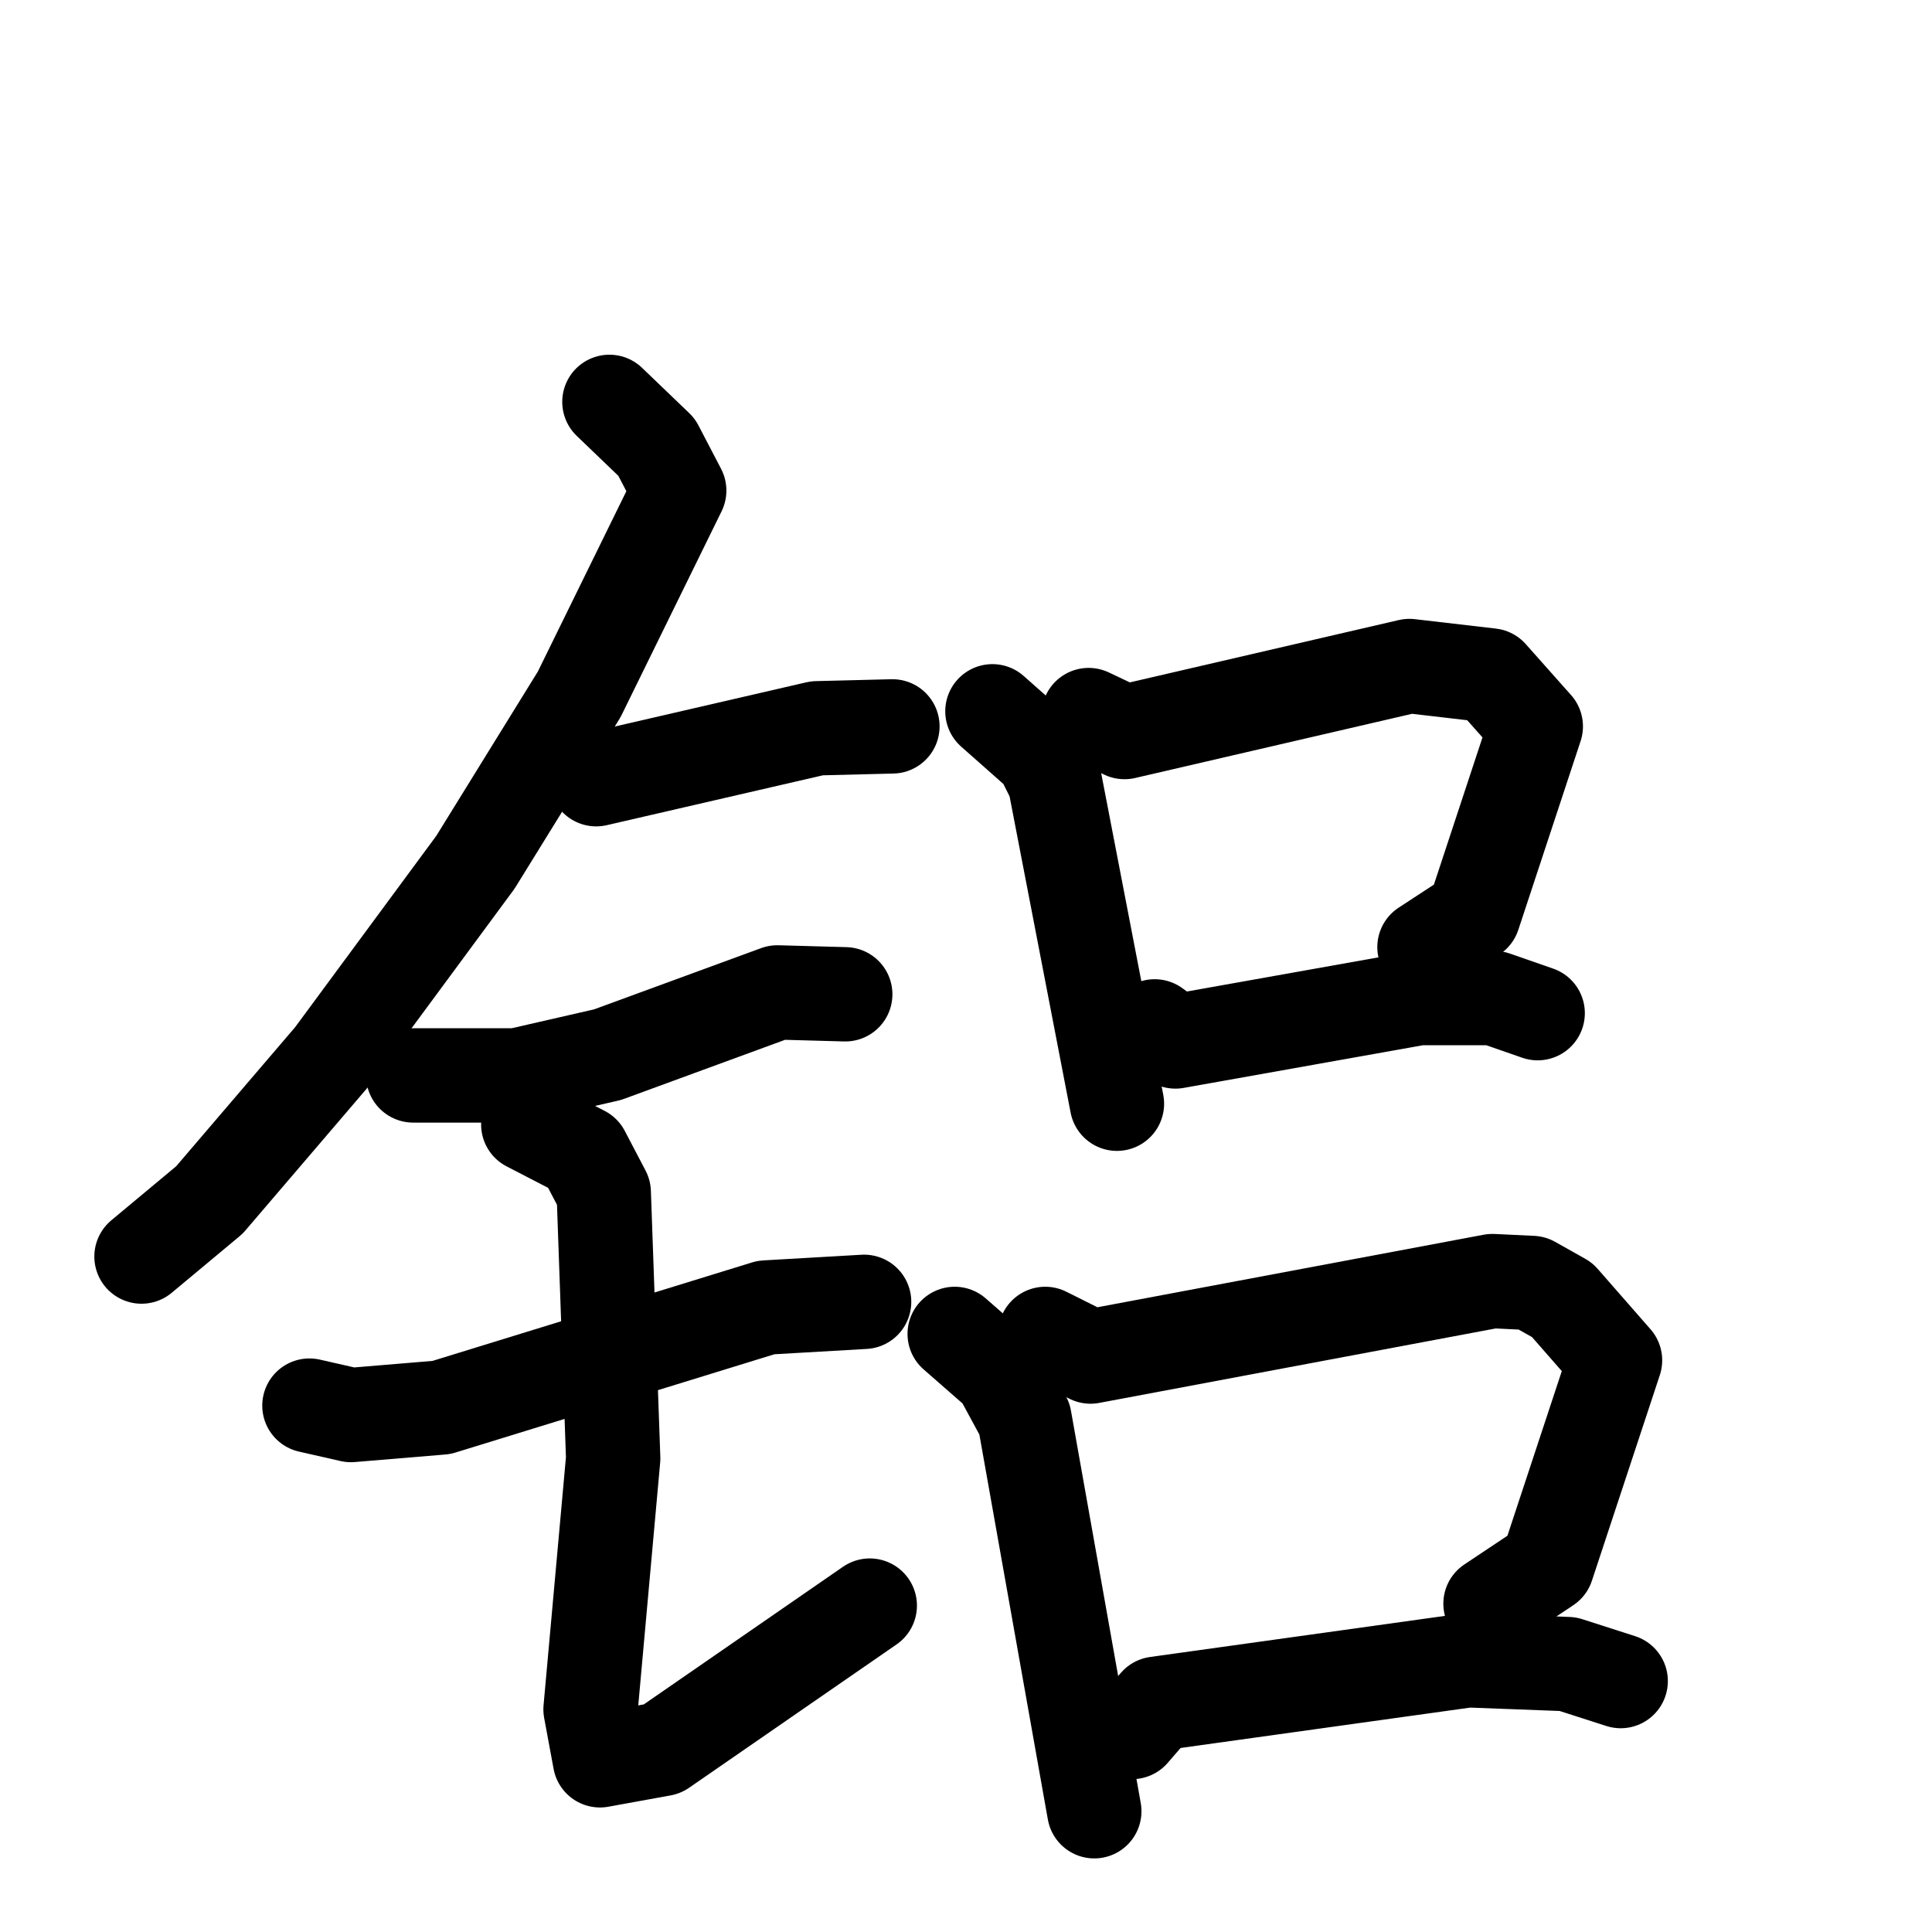 <svg xmlns="http://www.w3.org/2000/svg" viewBox="0 0 1024 1024">
  <g style="fill:none;stroke:#000000;stroke-width:50;stroke-linecap:round;stroke-linejoin:round;" transform="scale(1, 1) translate(0, 0)">
    <path d="M 323.0,213.0 L 348.0,237.0 L 360.0,260.0 L 307.0,368.0 L 252.0,457.0 L 176.0,560.0 L 111.0,636.0 L 75.0,666.0"/>
    <path d="M 316.0,413.0 L 433.0,386.0 L 473.0,385.0"/>
    <path d="M 219.0,570.0 L 274.0,570.0 L 322.0,559.0 L 412.0,526.0 L 448.0,527.0"/>
    <path d="M 164.0,745.0 L 186.0,750.0 L 234.0,746.0 L 406.0,693.0 L 458.0,690.0"/>
    <path d="M 280.0,596.0 L 309.0,611.0 L 320.0,632.0 L 325.0,773.0 L 313.0,906.0 L 318.0,933.0 L 351.0,927.0 L 461.0,851.0"/>
    <path d="M 526.0,377.0 L 552.0,400.0 L 559.0,414.0 L 592.0,585.0"/>
    <path d="M 577.0,379.0 L 596.0,388.0 L 747.0,353.0 L 790.0,358.0 L 814.0,385.0 L 781.0,485.0 L 755.0,502.0"/>
    <path d="M 612.0,544.0 L 623.0,552.0 L 752.0,529.0 L 792.0,529.0 L 815.0,537.0"/>
    <path d="M 506.0,707.0 L 530.0,728.0 L 543.0,752.0 L 580.0,960.0"/>
    <path d="M 554.0,707.0 L 578.0,719.0 L 791.0,679.0 L 812.0,680.0 L 828.0,689.0 L 856.0,721.0 L 820.0,830.0 L 790.0,850.0"/>
    <path d="M 600.0,918.0 L 613.0,903.0 L 778.0,880.0 L 831.0,882.0 L 859.0,891.0"/>
  </g>
</svg>
